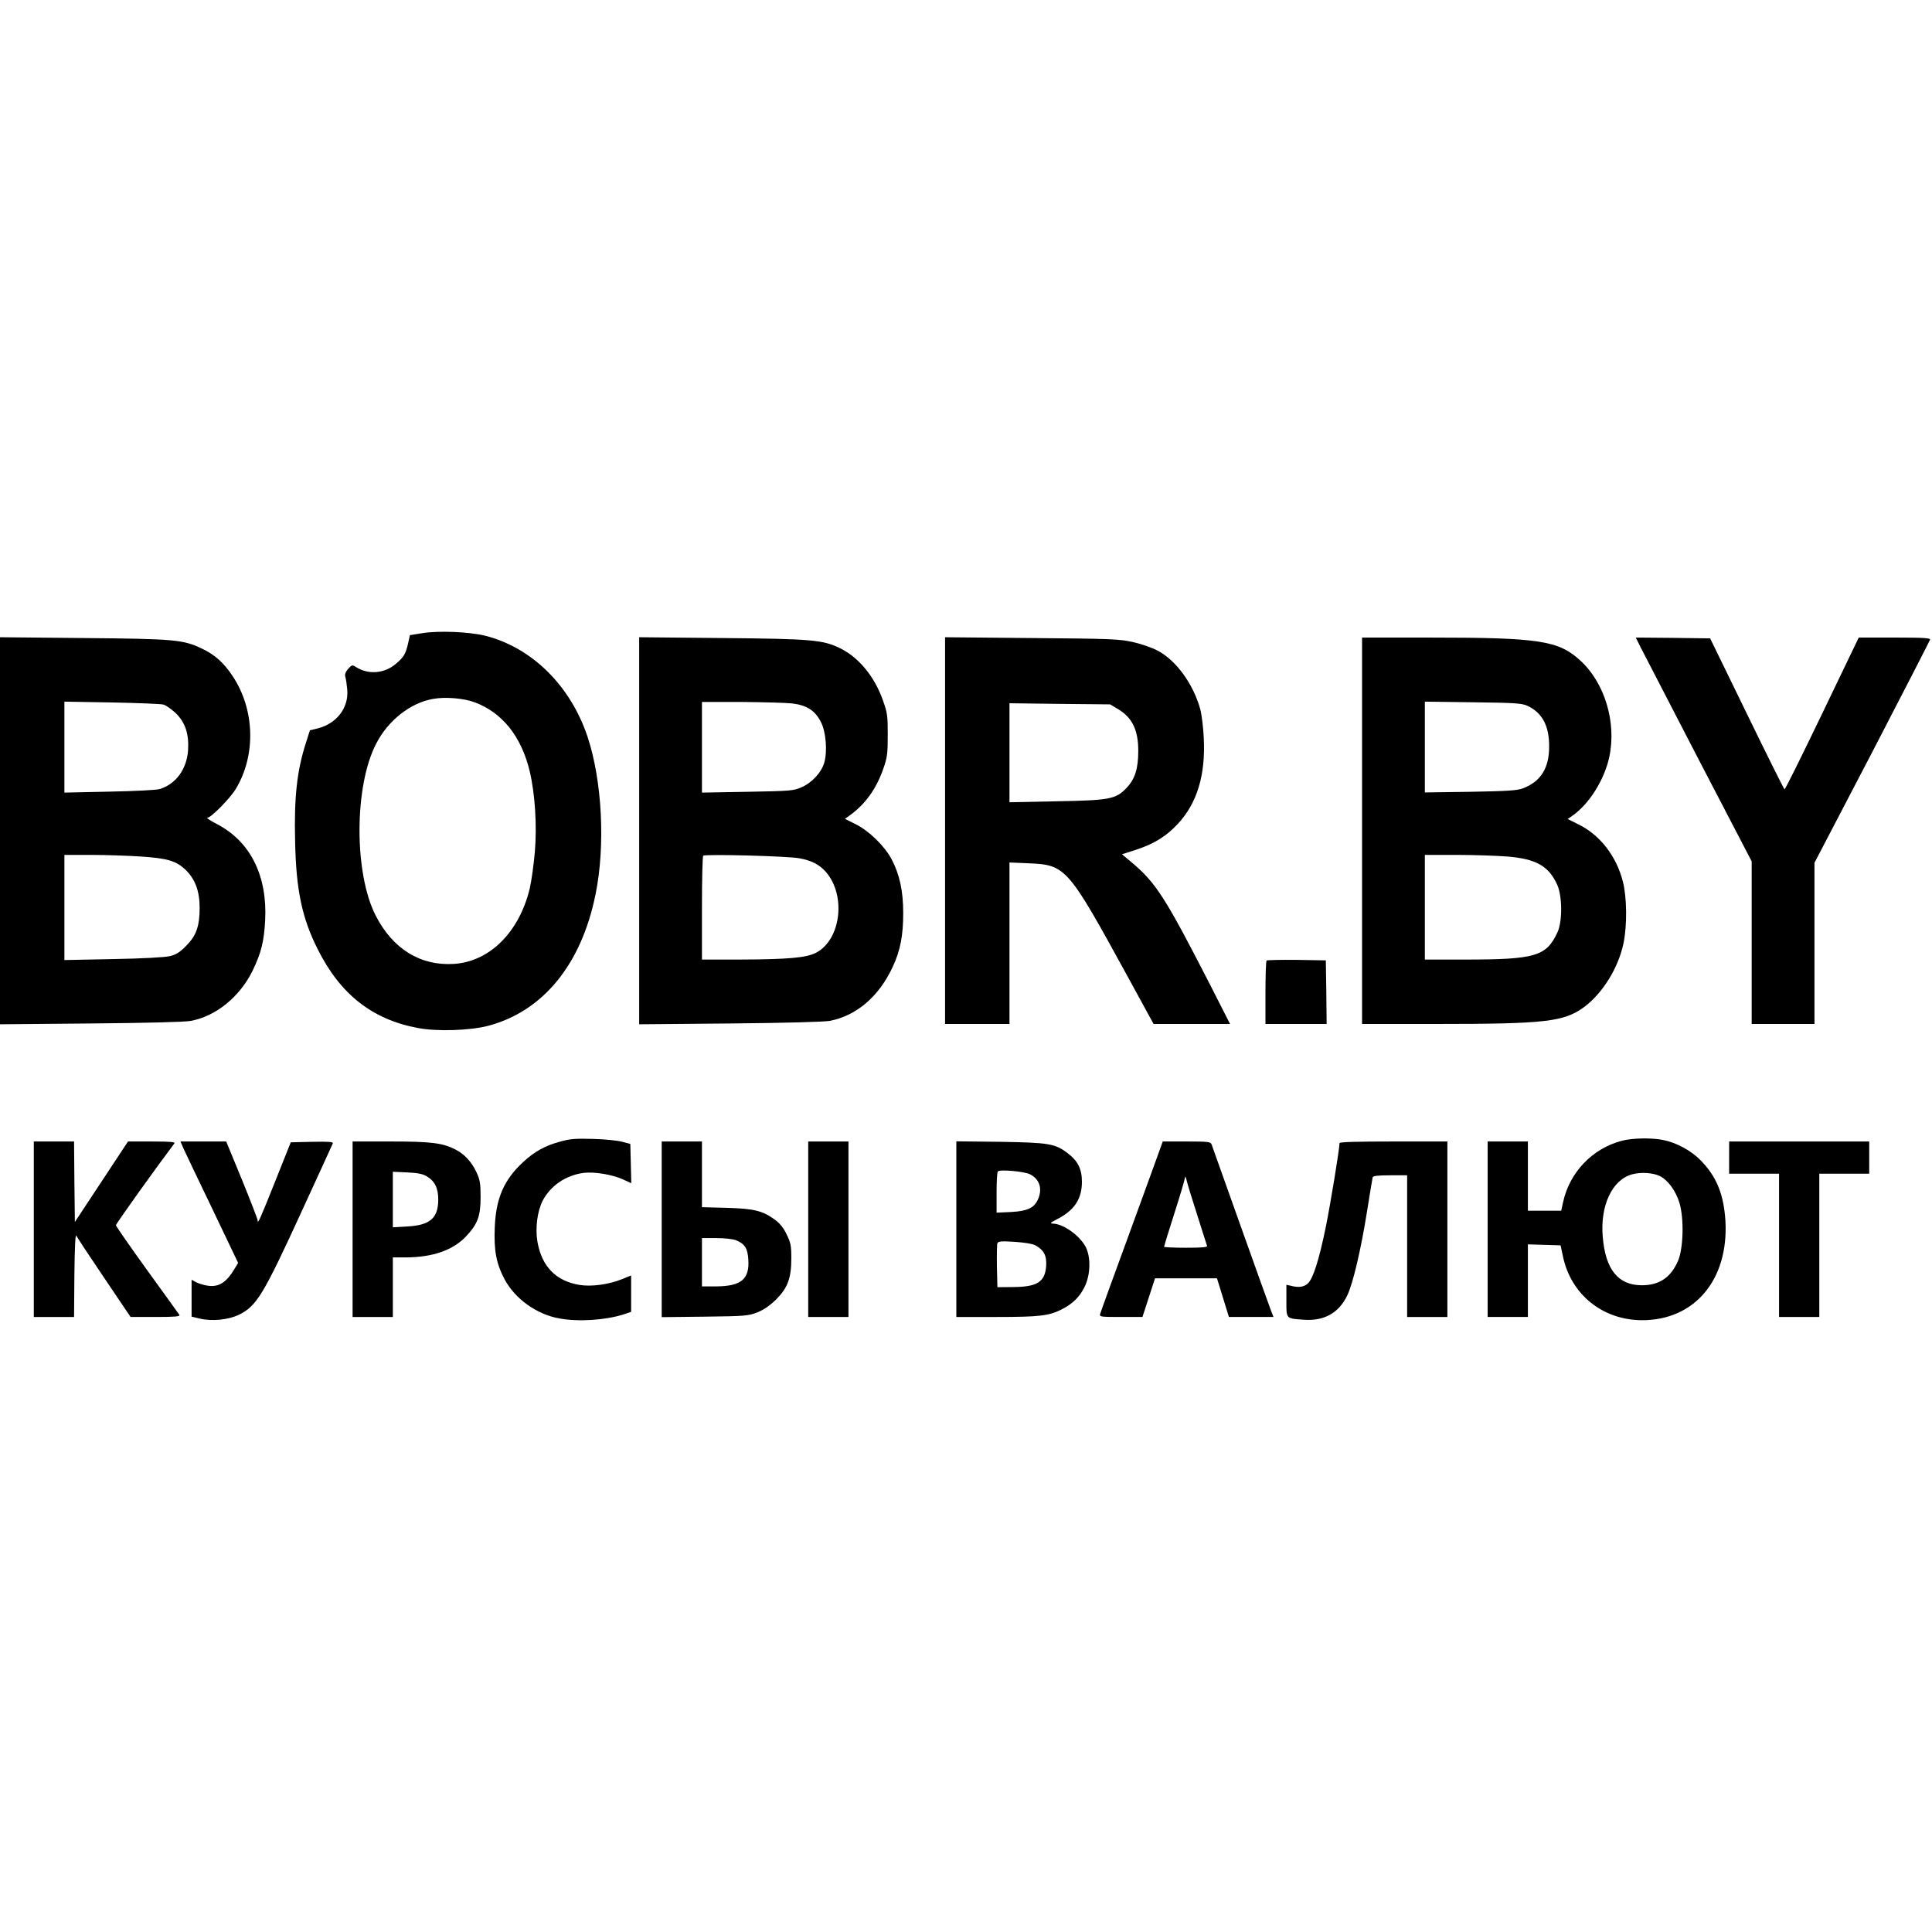 <?xml version="1.0" standalone="no"?>
<!DOCTYPE svg PUBLIC "-//W3C//DTD SVG 20010904//EN"
 "http://www.w3.org/TR/2001/REC-SVG-20010904/DTD/svg10.dtd">
<svg version="1.0" xmlns="http://www.w3.org/2000/svg"
 width="1200pt" height="1200pt" viewBox="0 0 1200 1200"
 preserveAspectRatio="xMidYMid meet">
<g transform="translate(0,1200) scale(0.1,-0.1)"
fill="#000000" stroke="none">
<path d="M2621 8067 l-75 -12 -11 -50 c-15 -66 -27 -87 -76 -128 -71 -61 -171
-69 -248 -20 -23 15 -26 14 -49 -12 -16 -19 -22 -34 -17 -49 4 -12 9 -48 12
-81 9 -112 -66 -209 -183 -239 l-49 -12 -22 -69 c-58 -176 -77 -343 -70 -622
6 -301 43 -476 140 -668 140 -281 339 -437 622 -490 120 -23 326 -16 439 14
340 91 577 381 665 816 62 303 41 707 -50 980 -106 316 -344 552 -634 626 -99
25 -291 33 -394 16z m327 -429 c172 -64 290 -212 342 -428 33 -139 46 -335 32
-502 -7 -79 -21 -181 -32 -228 -66 -271 -249 -453 -471 -467 -208 -13 -380 93
-486 301 -135 265 -133 806 4 1068 74 144 213 253 353 277 76 14 191 4 258
-21z"/>
<path d="M0 6840 l0 -1202 563 5 c344 3 585 9 622 16 156 29 304 149 384 312
53 110 71 180 78 314 14 274 -91 486 -295 594 -42 22 -72 41 -65 41 23 0 143
122 177 179 127 209 119 493 -18 700 -57 86 -111 134 -193 173 -116 55 -168
60 -735 65 l-518 5 0 -1202z m1014 784 c16 -4 50 -28 77 -53 60 -58 84 -131
77 -233 -9 -117 -76 -208 -176 -239 -21 -6 -153 -13 -314 -16 l-278 -6 0 283
0 282 293 -5 c160 -3 305 -9 321 -13z m-139 -944 c166 -11 220 -27 279 -84 59
-58 86 -132 86 -235 0 -114 -21 -173 -84 -236 -40 -41 -64 -55 -102 -64 -29
-7 -174 -15 -351 -18 l-303 -6 0 327 0 326 168 0 c92 0 230 -5 307 -10z"/>
<path d="M3970 6840 l0 -1202 563 5 c343 3 584 10 620 16 167 32 307 152 392
336 47 101 65 194 65 333 0 139 -22 239 -72 335 -44 83 -141 177 -224 218
l-66 33 28 20 c99 71 167 166 211 293 24 69 27 93 27 208 0 119 -2 137 -30
215 -52 148 -151 268 -267 324 -106 52 -177 58 -734 63 l-513 5 0 -1202z m949
791 c92 -11 144 -44 180 -116 31 -59 41 -180 21 -251 -17 -61 -77 -126 -142
-154 -50 -22 -69 -23 -335 -28 l-283 -5 0 282 0 281 243 0 c133 -1 275 -5 316
-9z m46 -962 c77 -14 124 -39 165 -85 127 -146 93 -422 -62 -502 -60 -31 -175
-41 -475 -42 l-233 0 0 318 c0 175 3 322 8 327 10 11 525 -2 597 -16z"/>
<path d="M5870 6841 l0 -1201 200 0 200 0 0 501 0 502 119 -5 c231 -10 243
-24 611 -696 l165 -302 238 0 237 0 -121 238 c-280 546 -338 637 -487 763
l-63 53 87 28 c113 37 188 84 259 160 120 129 173 302 162 531 -3 67 -13 149
-22 182 -43 156 -149 303 -265 364 -34 18 -103 42 -153 53 -85 19 -135 21
-629 25 l-538 5 0 -1201z m1072 756 c90 -53 128 -130 128 -261 0 -111 -21
-176 -73 -230 -67 -70 -102 -77 -439 -83 l-288 -6 0 307 0 308 313 -4 312 -3
47 -28z"/>
<path d="M8460 6840 l0 -1200 458 0 c680 0 796 13 921 105 115 85 214 245 245
397 23 111 21 286 -4 382 -40 158 -142 290 -275 355 l-68 34 29 20 c105 73
200 225 230 367 45 215 -29 459 -181 598 -136 124 -254 142 -942 142 l-413 0
0 -1200z m1025 777 c93 -42 138 -124 137 -255 0 -134 -53 -217 -164 -259 -35
-13 -98 -17 -325 -21 l-283 -4 0 282 0 282 298 -4 c256 -3 303 -6 337 -21z
m-122 -937 c179 -15 256 -59 309 -175 32 -70 33 -228 2 -295 -69 -150 -137
-170 -576 -170 l-248 0 0 325 0 325 198 0 c108 0 250 -5 315 -10z"/>
<path d="M10191 7978 c18 -35 180 -348 360 -696 l329 -632 0 -505 0 -505 195
0 195 0 0 500 0 501 358 686 c196 378 358 693 360 700 3 10 -41 13 -220 13
l-223 0 -227 -472 c-125 -260 -230 -472 -234 -471 -3 1 -109 213 -234 470
l-228 468 -231 3 -231 2 31 -62z"/>
<path d="M7867 6034 c-4 -4 -7 -94 -7 -201 l0 -193 190 0 190 0 -2 198 -3 197
-181 3 c-99 1 -183 -1 -187 -4z"/>
<path d="M3482 4910 c-95 -25 -162 -62 -233 -128 -119 -110 -169 -225 -176
-407 -6 -141 10 -225 60 -319 65 -123 200 -220 341 -245 119 -22 285 -11 399
25 l47 16 0 113 0 113 -59 -24 c-79 -32 -188 -47 -261 -35 -147 24 -235 114
-262 269 -14 84 -1 187 32 253 49 94 143 159 255 174 66 8 177 -10 243 -40
l53 -24 -3 122 -3 122 -50 13 c-27 8 -108 16 -180 18 -108 3 -143 1 -203 -16z"/>
<path d="M10072 4914 c-182 -48 -322 -195 -363 -379 l-12 -55 -104 0 -103 0 0
215 0 215 -125 0 -125 0 0 -545 0 -545 125 0 125 0 0 225 0 226 102 -3 101 -3
14 -65 c48 -239 247 -400 493 -400 326 0 537 252 517 615 -10 166 -55 278
-155 379 -59 60 -148 108 -230 125 -72 15 -196 13 -260 -5z m238 -219 c51 -26
98 -91 121 -165 30 -98 25 -289 -10 -365 -45 -101 -116 -148 -223 -148 -147 0
-226 97 -243 300 -17 194 58 355 182 389 54 15 132 10 173 -11z"/>
<path d="M210 4365 l0 -545 125 0 125 0 2 263 c2 170 6 255 12 242 5 -11 83
-129 173 -262 l164 -243 155 0 c121 0 154 3 148 13 -4 6 -94 132 -201 279
-106 147 -193 272 -193 278 0 9 255 365 363 508 7 9 -22 12 -139 12 l-149 0
-165 -250 -165 -250 -3 250 -2 250 -125 0 -125 0 0 -545z"/>
<path d="M1139 4868 c11 -24 91 -193 180 -377 l160 -335 -21 -35 c-51 -86 -98
-116 -165 -107 -24 3 -57 13 -73 21 l-30 16 0 -115 0 -114 51 -12 c76 -18 177
-8 243 24 110 54 151 121 393 649 102 221 187 408 190 415 4 10 -23 12 -128
10 l-133 -3 -97 -243 c-95 -238 -109 -270 -109 -241 0 8 -44 121 -97 251 l-98
238 -142 0 -142 0 18 -42z"/>
<path d="M2190 4365 l0 -545 125 0 125 0 0 185 0 185 83 0 c165 1 292 45 373
132 71 76 89 124 89 243 0 87 -4 107 -26 155 -30 64 -75 112 -130 140 -79 41
-151 50 -401 50 l-238 0 0 -545z m460 329 c50 -29 72 -73 72 -144 0 -116 -50
-160 -193 -168 l-89 -5 0 173 0 172 88 -4 c64 -3 98 -9 122 -24z"/>
<path d="M4110 4364 l0 -545 268 3 c254 3 270 5 327 27 41 17 77 42 116 80 72
73 94 132 94 256 0 79 -4 97 -29 148 -19 40 -42 69 -74 92 -76 55 -128 68
-299 73 l-153 4 0 204 0 204 -125 0 -125 0 0 -546z m463 -68 c53 -22 71 -50
75 -120 8 -122 -45 -165 -200 -166 l-88 0 0 150 0 150 90 0 c54 0 104 -6 123
-14z"/>
<path d="M5020 4365 l0 -545 125 0 125 0 0 545 0 545 -125 0 -125 0 0 -545z"/>
<path d="M5940 4366 l0 -546 250 0 c264 0 324 7 402 46 70 35 114 78 145 142
37 75 39 185 6 248 -38 71 -138 142 -203 144 -21 1 -16 5 25 27 108 55 155
125 155 233 0 79 -25 129 -88 177 -79 60 -117 66 -419 71 l-273 3 0 -545z
m458 340 c61 -31 79 -93 47 -160 -24 -50 -67 -69 -167 -74 l-88 -4 0 124 c0
69 3 128 8 132 12 14 166 0 200 -18z m31 -440 c54 -29 73 -64 69 -128 -7 -100
-55 -131 -203 -132 l-100 -1 -3 129 c-1 72 0 136 3 144 5 12 23 14 105 9 58
-4 112 -12 129 -21z"/>
<path d="M7207 4868 c-8 -24 -95 -261 -192 -528 -98 -267 -180 -493 -182 -502
-5 -17 6 -18 129 -18 l134 0 39 120 39 120 193 0 192 0 37 -120 37 -120 139 0
138 0 -15 38 c-8 20 -93 258 -189 527 -96 270 -177 498 -181 508 -6 15 -23 17
-155 17 l-148 0 -15 -42z m230 -417 c30 -97 58 -182 60 -188 4 -10 -26 -13
-131 -13 -75 0 -136 3 -136 6 0 3 29 98 65 210 36 112 65 212 66 222 1 9 5 -1
10 -22 5 -22 35 -119 66 -215z"/>
<path d="M8320 4900 c0 -36 -57 -383 -86 -525 -42 -203 -78 -316 -110 -346
-24 -23 -58 -28 -107 -15 l-27 6 0 -99 c0 -114 -4 -110 106 -118 128 -10 221
42 273 153 35 73 84 283 121 514 18 113 34 211 36 218 2 8 33 12 109 12 l105
0 0 -440 0 -440 125 0 125 0 0 545 0 545 -335 0 c-224 0 -335 -3 -335 -10z"/>
<path d="M10740 4810 l0 -100 155 0 155 0 0 -445 0 -445 125 0 125 0 0 445 0
445 155 0 155 0 0 100 0 100 -435 0 -435 0 0 -100z"/>
</g>
</svg>
